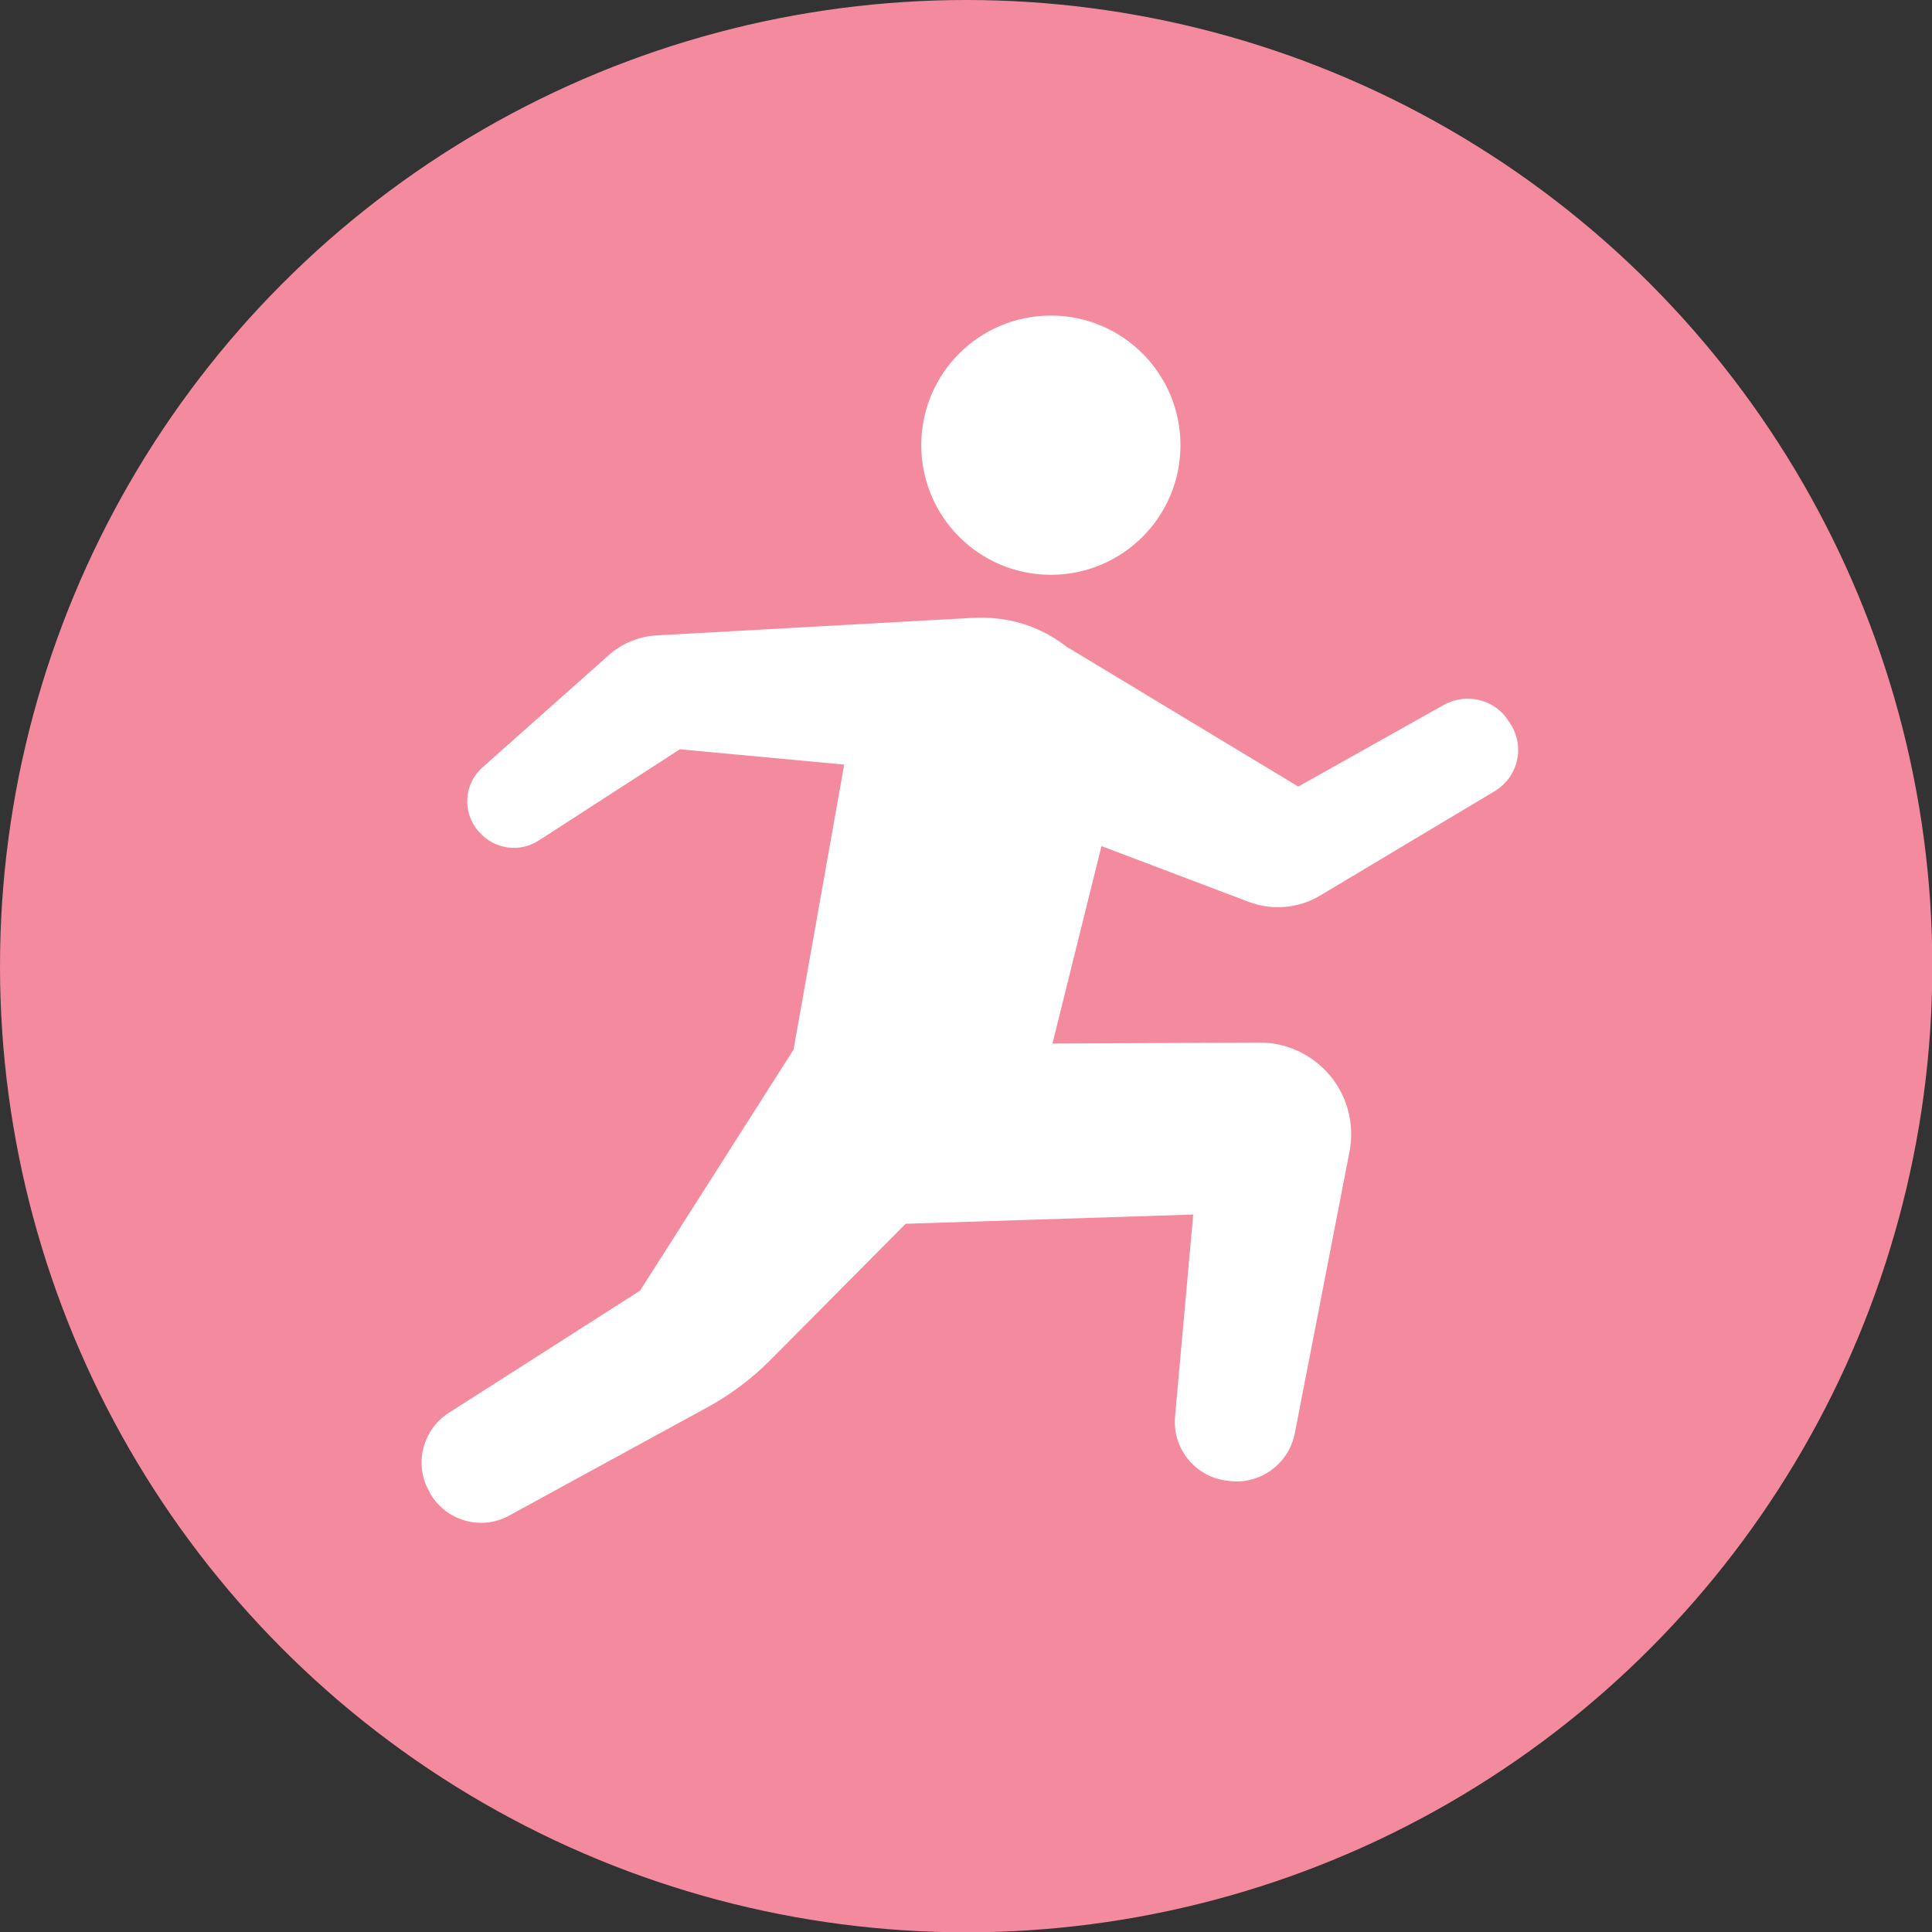 <?xml version="1.0" encoding="utf-8"?>
<!-- Generator: Adobe Illustrator 18.1.1, SVG Export Plug-In . SVG Version: 6.00 Build 0)  -->
<!DOCTYPE svg PUBLIC "-//W3C//DTD SVG 1.1//EN" "http://www.w3.org/Graphics/SVG/1.1/DTD/svg11.dtd">
<svg version="1.1" id="_x32_" xmlns="http://www.w3.org/2000/svg" xmlns:xlink="http://www.w3.org/1999/xlink" x="0px" y="0px"
	 viewBox="-286 -279 606.7 606.7" enable-background="new -286 -279 606.7 606.7" xml:space="preserve">
<rect x="-286" y="-279" width="606.7" height="606.7" fill="#333333" stroke="none"/>
<circle fill="#F48A9D" cx="17.4" cy="24.4" r="303.4"/>
<g>
	<path fill="#FFFFFF" d="M84.7-139.2c0-22.5-18.2-40.7-40.7-40.7c-22.5,0-40.7,18.2-40.7,40.7c0,22.5,18.2,40.7,40.7,40.7
		C66.5-98.5,84.7-116.7,84.7-139.2z"/>
	<path fill="#FFFFFF" d="M-151.3,189.2l0.3,0.6c4.8,8.6,15.7,11.9,24.4,7.4l62.8-34.3c7.3-4,14.1-9.1,19.9-15l42.3-42.6l90.3-2.9
		L83,165.8c-0.9,9.8,6,18.7,15.8,20.1l0.7,0.1c9.9,1.5,19.2-5.1,21.1-14.9l17.2-88.5c1.6-8.5-0.6-17.2-6.1-23.8
		c-5.5-6.6-13.7-10.5-22.3-10.4l-64.9,0.3l15.4-62l46.2,17.5c7.4,2.8,15.7,2.1,22.5-2l54.7-32.7c3.5-2.1,6-5.4,7-9.4
		c1-3.9,0.3-8.1-1.8-11.5l-0.6-0.9c-4.2-7-13.2-9.3-20.4-5.4L121.7-32l-72.9-44c-5.4-4.2-11.9-7.2-19.1-8.4
		c-1.3-0.2-2.6-0.4-3.9-0.5c0,0-2.8-0.2-5.9-0.1l-99.2,5.5c-5.7,0.2-11.2,2.4-15.5,6.2L-134.5-38c-5.9,5.2-6.4,14.2-1.2,20.1
		l0.3,0.3c4.7,5.3,12.6,6.4,18.5,2.6l44.4-28.7l51.6,4.8l-15.9,89.5L-85,126.3l-59.8,38.2C-153.2,169.7-156.1,180.6-151.3,189.2z"/>
</g>
</svg>
